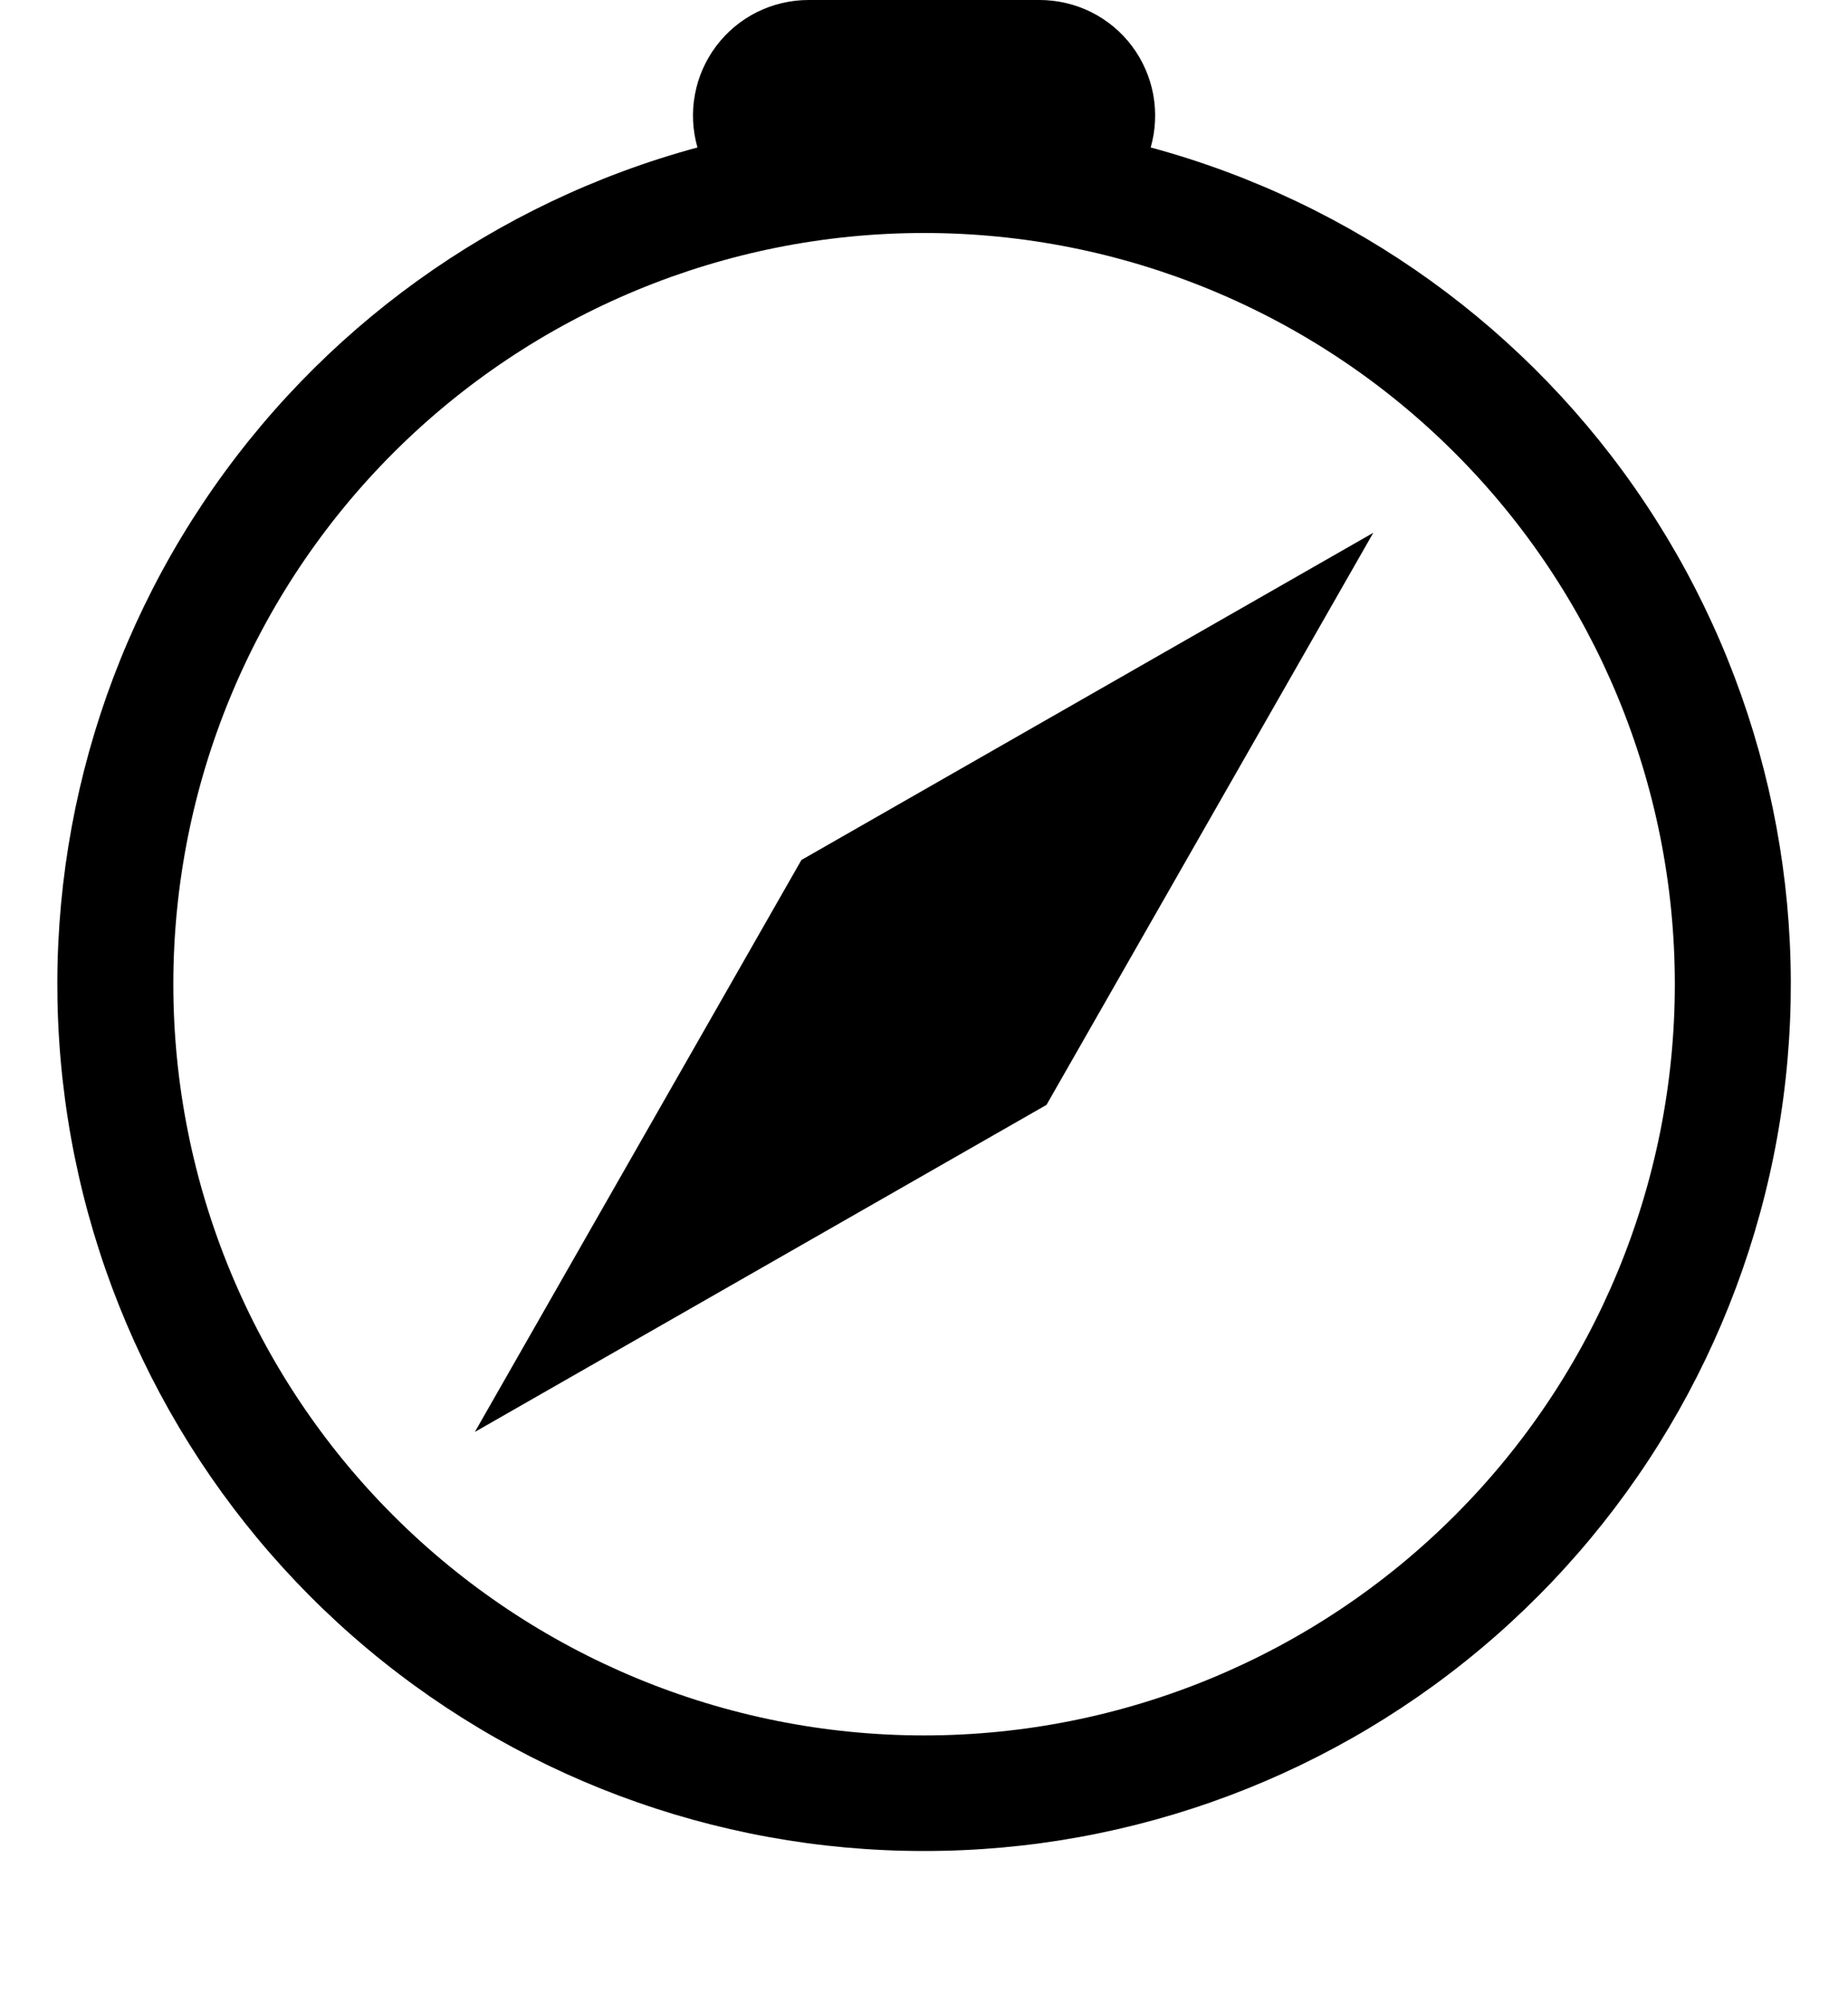 <svg width="24" height="26" viewBox="0 0 24 26" fill="none" xmlns="http://www.w3.org/2000/svg">
<g clip-path="url(#clip0_1315_1031)">
<path fill-rule="evenodd" clip-rule="evenodd" d="M12.001 24.024C14.728 24.026 17.364 23.036 19.416 21.24C21.469 19.443 22.799 16.962 23.159 14.258C23.519 11.555 22.884 8.812 21.373 6.541C19.862 4.27 17.577 2.626 14.944 1.914C15.008 1.691 15.019 1.455 14.977 1.227C14.934 0.998 14.84 0.783 14.7 0.597C14.56 0.411 14.379 0.261 14.171 0.157C13.963 0.054 13.733 -0 13.501 5.32406e-07H10.501C10.268 -0 10.039 0.054 9.831 0.157C9.623 0.261 9.442 0.411 9.302 0.597C9.162 0.783 9.067 0.998 9.025 1.227C8.982 1.455 8.994 1.691 9.058 1.914C6.425 2.626 4.14 4.27 2.629 6.541C1.117 8.812 0.483 11.555 0.843 14.258C1.202 16.962 2.532 19.443 4.585 21.24C6.638 23.036 9.273 24.026 12.001 24.024ZM21.751 12.774C21.751 15.36 20.724 17.84 18.895 19.668C17.067 21.497 14.587 22.524 12.001 22.524C9.415 22.524 6.935 21.497 5.106 19.668C3.278 17.84 2.251 15.36 2.251 12.774C2.251 10.188 3.278 7.708 5.106 5.88C6.935 4.051 9.415 3.024 12.001 3.024C14.587 3.024 17.067 4.051 18.895 5.88C20.724 7.708 21.751 10.188 21.751 12.774Z" fill="black"/>
<path d="M10.411 11.16L17.835 6.915L13.591 14.34L6.167 18.585L10.409 11.16H10.411Z" fill="black"/>
</g>
<defs>
<clipPath id="clip0_1315_1031">
<rect width="24" height="25.5" fill="white"/>
</clipPath>
</defs>
</svg>
